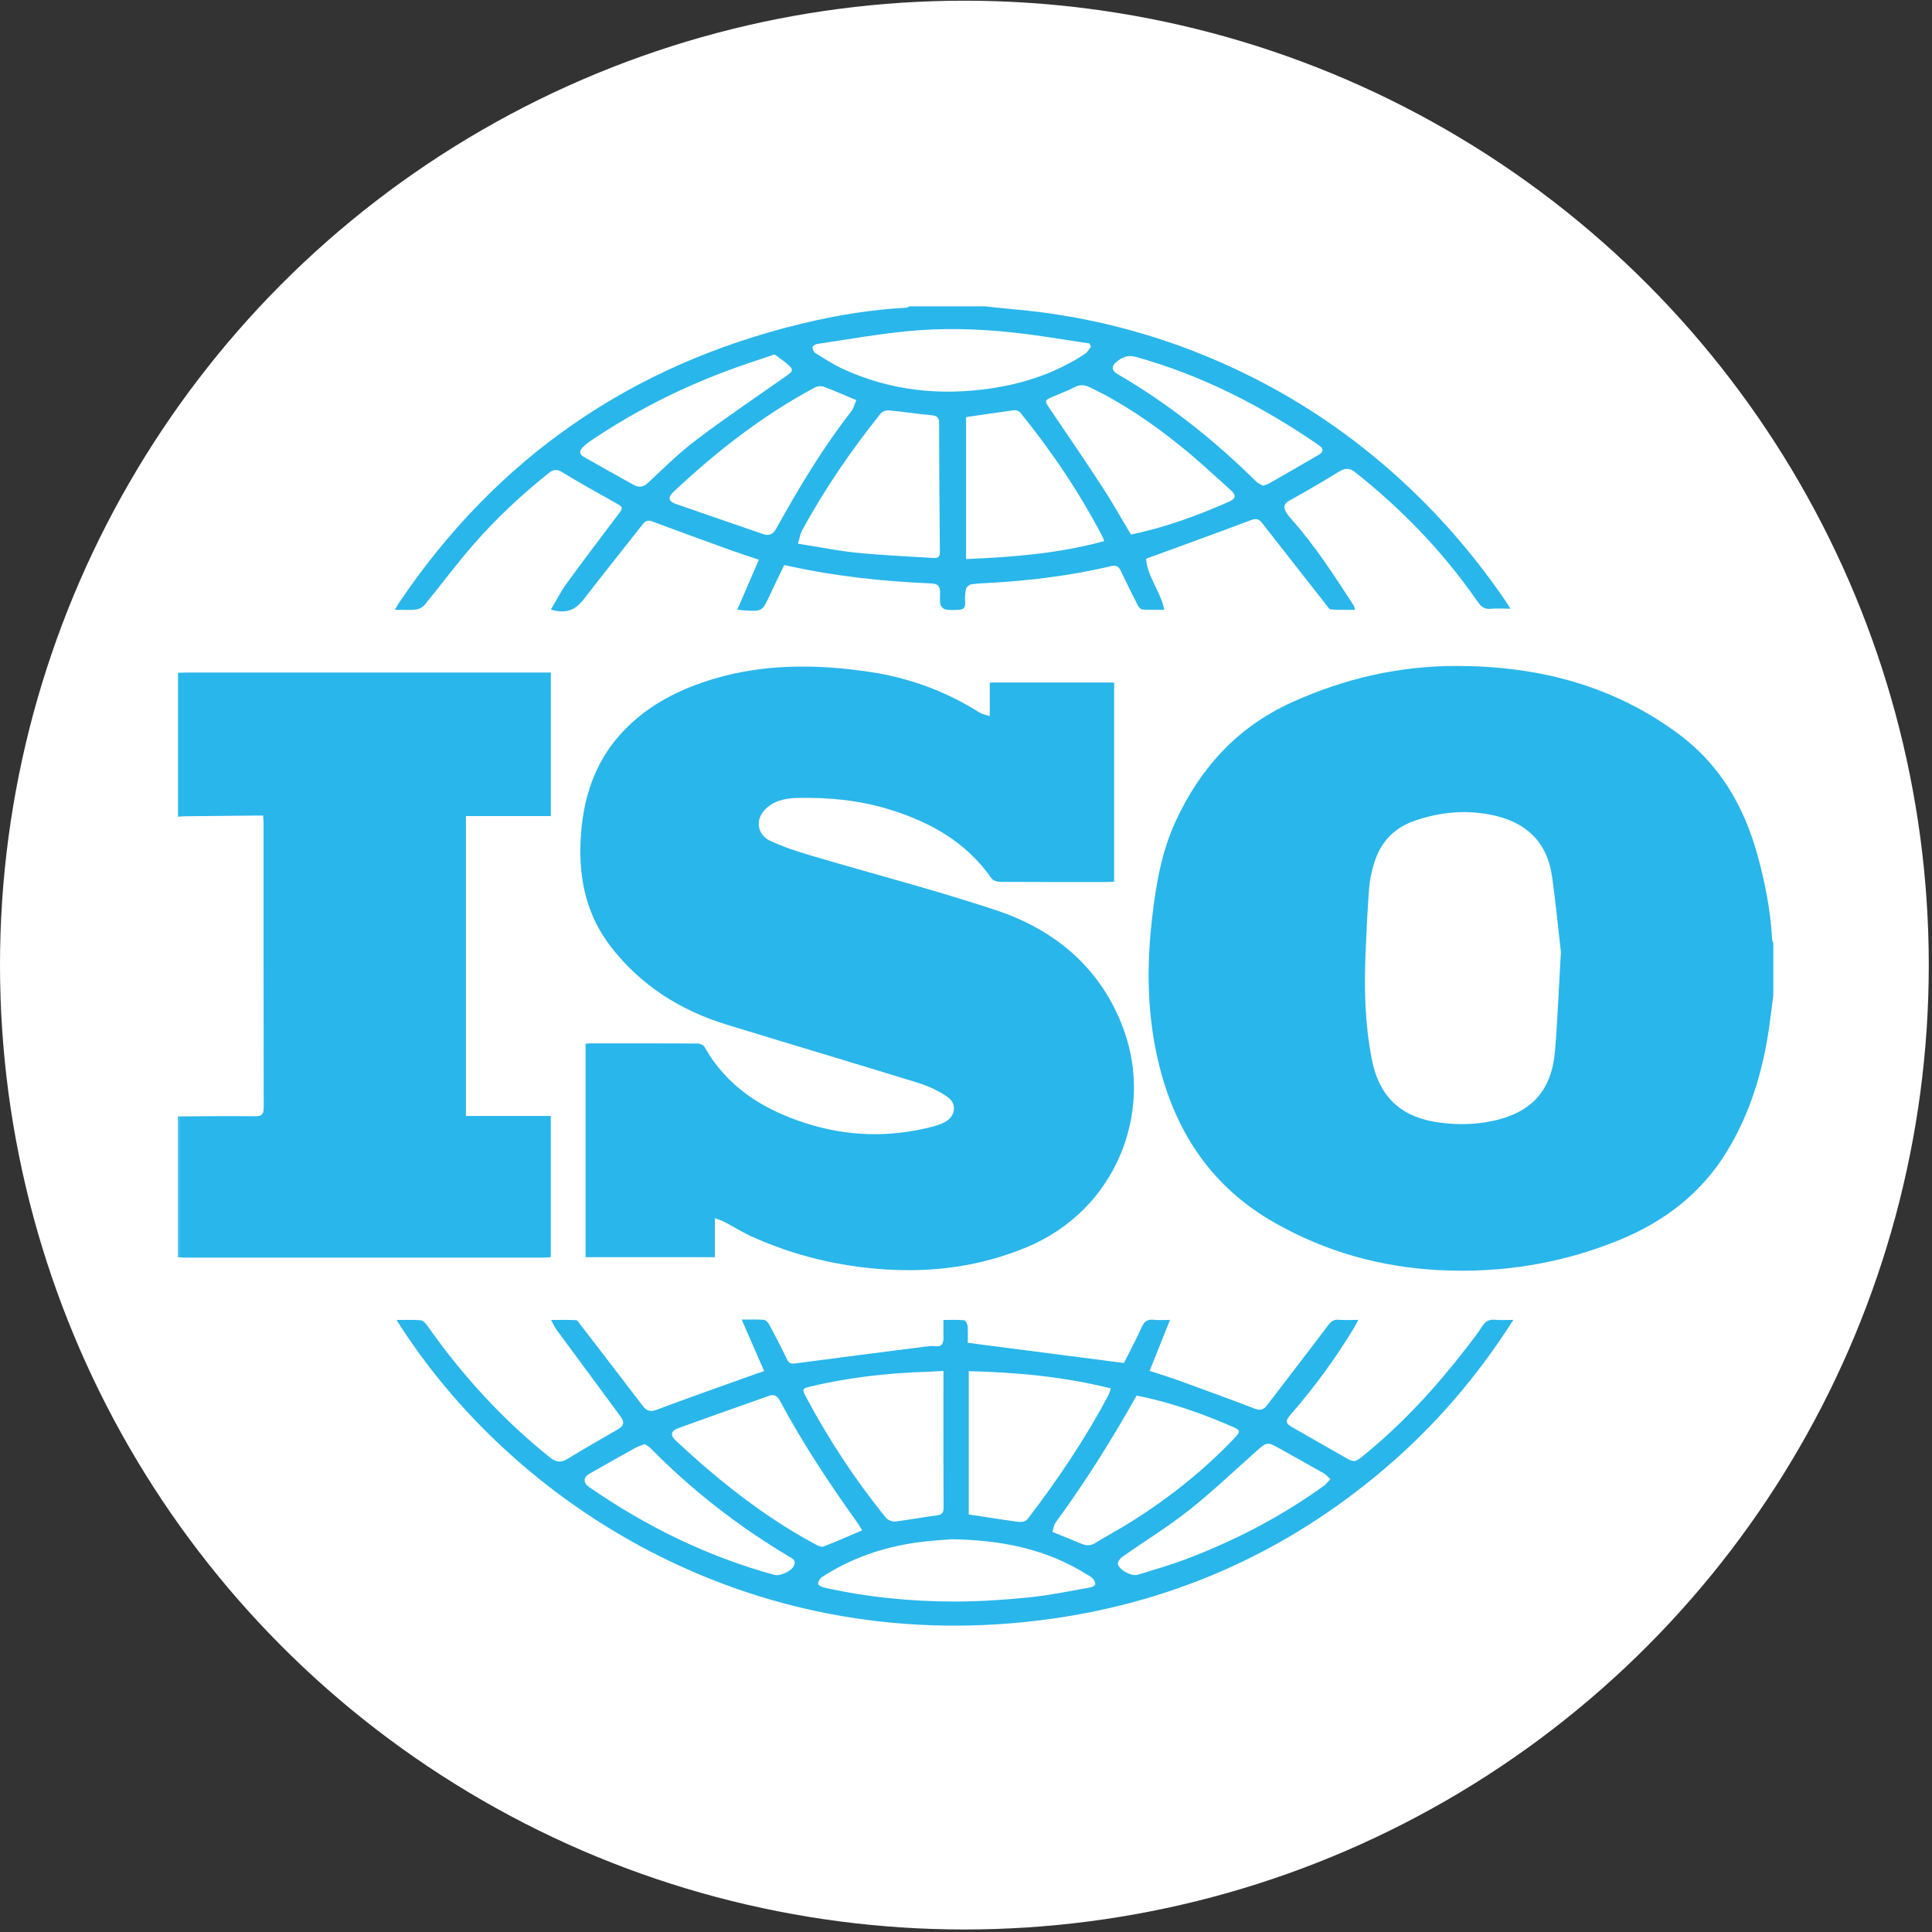 <?xml version="1.0" encoding="utf-8"?>
<!-- Generator: Adobe Illustrator 16.0.0, SVG Export Plug-In . SVG Version: 6.00 Build 0)  -->
<!DOCTYPE svg PUBLIC "-//W3C//DTD SVG 1.1//EN" "http://www.w3.org/Graphics/SVG/1.1/DTD/svg11.dtd">
<svg version="1.1" id="Layer_1" xmlns="http://www.w3.org/2000/svg" xmlns:xlink="http://www.w3.org/1999/xlink" x="0px" y="0px"
	 width="600px" height="600px" viewBox="0 0 600 600" enable-background="new 0 0 600 600" xml:space="preserve">
<rect x="0" y="0" width="600" height="600" fill="#333333" stroke="none"/>
<circle fill="#FFFFFF" cx="299.5" cy="299.717" r="299.5"/>
<g>
	<g>
		<path fill-rule="evenodd" clip-rule="evenodd" fill="#29B6EB" d="M550.713,309.201c-0.457,3.469-0.863,6.944-1.375,10.404
			c-2.004,13.575-5.971,26.521-13.189,38.252c-7.873,12.792-19.324,21.516-33.064,27.164c-18.057,7.423-36.957,10.458-56.424,9.416
			c-18.018-0.963-34.975-5.711-50.777-14.681c-19.086-10.831-30.328-27.306-35.695-48.164c-3.924-15.257-4.195-30.733-2.414-46.316
			c1.189-10.407,2.924-20.661,7.359-30.266c7.645-16.551,19.178-29.233,36.021-36.879c16.32-7.409,33.4-11.34,51.268-11.314
			c25.08,0.039,48.467,5.934,68.955,21.185c12.742,9.482,20.193,22.327,24.373,37.374c2.4,8.635,4.102,17.379,4.605,26.341
			c0.021,0.413,0.234,0.817,0.357,1.228C550.713,298.362,550.713,303.781,550.713,309.201z M484.752,295.648
			c-0.736-6.392-1.549-14.899-2.732-23.354c-1.512-10.824-8.037-16.967-18.607-19.174c-8.244-1.724-16.227-0.945-24.141,1.797
			c-6.408,2.218-10.469,6.614-12.463,12.926c-0.832,2.626-1.416,5.397-1.627,8.139c-0.521,6.737-0.811,13.492-1.104,20.244
			c-0.479,10.979-0.162,21.894,1.949,32.75c2.129,10.939,8.32,17.479,19.352,19.38c5.367,0.924,10.713,1.04,16.115,0.152
			c13.414-2.207,20.346-9.127,21.426-22.117C483.713,316.892,484.072,307.355,484.752,295.648z"/>
		<path fill-rule="evenodd" clip-rule="evenodd" fill="#29B6EB" d="M55.287,208.941c0.977-0.026,1.954-0.075,2.932-0.075
			c35.752-0.004,71.5-0.002,107.252-0.002c1.789,0,3.578,0,5.598,0c0,14.749,0,29.525,0,44.577c-8.711,0-17.475,0-26.376,0
			c0,31.153,0,62.037,0,93.13c8.812,0,17.517,0,26.358,0c0,14.697,0,29.186,0,43.852c-0.672,0.051-1.318,0.142-1.966,0.142
			c-37.256,0.007-74.513,0.007-111.769,0.003c-0.523-0.001-1.047-0.063-1.57-0.097c0-14.588,0-29.175,0-43.762
			c7.814-0.035,15.631-0.156,23.443-0.046c2.25,0.033,2.713-0.713,2.709-2.812c-0.062-29.392-0.042-58.784-0.048-88.175
			c0-0.729-0.067-1.458-0.116-2.398c-0.965,0-1.771-0.007-2.58,0.002c-7.211,0.068-14.421,0.136-21.634,0.217
			c-0.744,0.009-1.489,0.101-2.233,0.156C55.287,238.75,55.287,223.845,55.287,208.941z"/>
		<path fill-rule="evenodd" clip-rule="evenodd" fill="#29B6EB" d="M305.936,95.135c2.65,0.277,5.299,0.601,7.953,0.825
			c26.041,2.194,50.762,9.131,74.15,20.758c18.297,9.096,34.826,20.749,49.668,34.796c11.189,10.586,21.066,22.287,29.762,34.99
			c0.416,0.604,0.791,1.238,1.611,2.534c-2.445,0-4.35-0.147-6.221,0.037c-2.418,0.237-3.357-1.349-4.502-2.984
			c-10.502-15.034-23.127-28.05-37.484-39.43c-1.664-1.317-3.061-1.369-4.855-0.279c-5.137,3.113-10.305,6.182-15.566,9.071
			c-1.834,1.007-1.887,2.117-1.037,3.611c0.479,0.838,1.125,1.593,1.77,2.319c7.346,8.251,13.277,17.519,19.27,26.742
			c0.113,0.174,0.123,0.413,0.352,1.228c-2.621,0-5.045,0.114-7.443-0.079c-0.6-0.048-1.178-1.039-1.672-1.669
			c-6.59-8.385-13.176-16.775-19.73-25.19c-0.971-1.246-1.887-1.468-3.438-0.888c-10.734,4.03-21.516,7.938-32.598,12.001
			c0.328,5.439,4.453,9.973,5.666,15.828c-2.418,0-4.646,0.092-6.855-0.068c-0.523-0.039-1.146-0.844-1.451-1.436
			c-1.777-3.471-3.521-6.964-5.178-10.496c-0.68-1.45-1.395-1.928-3.127-1.518c-12.02,2.839-24.232,4.372-36.549,5.122
			c-2.25,0.138-4.514,0.195-6.74,0.501c-0.641,0.086-1.547,0.834-1.686,1.428c-0.314,1.369-0.377,2.839-0.271,4.249
			c0.119,1.597-0.596,2.211-2.021,2.248c-1.352,0.037-2.736,0.16-4.043-0.09c-0.639-0.122-1.48-0.926-1.613-1.555
			c-0.264-1.224-0.088-2.542-0.107-3.819c-0.023-1.764-0.662-2.644-2.688-2.729c-15.257-0.636-30.398-2.266-45.708-5.721
			c-1.452,3.025-2.968,6.092-4.405,9.195c-2.428,5.241-2.406,5.252-8.176,4.89c-0.521-0.033-1.041-0.101-2.006-0.197
			c2.244-5.195,4.416-10.226,6.709-15.539c-3.355-1.136-6.327-2.087-9.258-3.146c-7.898-2.852-15.789-5.722-23.654-8.659
			c-1.29-0.481-2.159-0.485-3.072,0.682c-6.11,7.808-12.334,15.528-18.385,23.382c-2.679,3.479-5.551,4.609-10.24,3.238
			c1.641-2.742,3.055-5.562,4.885-8.08c5.256-7.229,10.658-14.354,16.053-21.482c1.548-2.042,1.523-2.259-0.635-3.47
			c-5.631-3.157-11.291-6.275-16.791-9.649c-1.729-1.062-2.84-0.781-4.193,0.301c-8.597,6.875-16.623,14.373-23.807,22.701
			c-5.102,5.914-9.771,12.198-14.727,18.24c-0.607,0.741-1.761,1.319-2.721,1.422c-2.006,0.217-4.053,0.066-6.49,0.066
			c0.48-0.825,0.796-1.448,1.184-2.023c30.414-45.154,72.166-73.996,125.031-86.801c10.746-2.604,21.629-4.407,32.691-4.978
			c0.309-0.017,0.604-0.281,0.906-0.43C290.279,95.135,298.107,95.135,305.936,95.135z M247.826,168.855
			c6.547,1.027,12.442,2.226,18.396,2.821c7.826,0.783,15.701,1.095,23.555,1.599c1.23,0.079,2.129-0.052,2.111-1.757
			c-0.139-13.376-0.215-26.754-0.24-40.134c-0.004-1.746-0.666-2.266-2.34-2.422c-4.408-0.408-8.789-1.099-13.197-1.511
			c-0.85-0.079-2.103,0.331-2.607,0.963c-9.168,11.452-17.458,23.505-24.452,36.416C248.484,165.88,248.33,167.152,247.826,168.855z
			 M300.018,129.546c0,14.796,0,29.408,0,44.081c14.703-0.621,28.928-1.748,42.883-5.577c-0.193-0.59-0.248-0.889-0.383-1.146
			c-7.215-13.845-15.877-26.734-25.713-38.842c-0.363-0.448-1.279-0.739-1.879-0.66
			C310.018,128.047,305.123,128.796,300.018,129.546z M351.225,166.003c10.537-2.165,20.506-5.821,30.266-10.11
			c2.35-1.033,2.596-1.99,0.668-3.729c-5.072-4.58-10.086-9.249-15.404-13.534c-8.785-7.079-18.055-13.472-28.293-18.347
			c-1.611-0.766-3.008-0.917-4.67-0.061c-2.262,1.163-4.672,2.032-7.012,3.043c-2.359,1.018-2.379,1.266-0.965,3.357
			c5.557,8.21,11.154,16.39,16.566,24.692C345.488,156.083,348.268,161.065,351.225,166.003z M265.943,124.265
			c-3.666-1.531-6.883-2.96-10.174-4.185c-0.771-0.287-1.945-0.154-2.688,0.243c-16.197,8.677-30.557,19.863-43.903,32.409
			c-1.815,1.707-1.606,2.96,0.681,3.76c8.975,3.14,17.984,6.182,26.963,9.313c2.051,0.715,3.216,0.231,4.316-1.757
			c6.979-12.617,14.405-24.957,23.283-36.369C265.114,126.788,265.379,125.562,265.943,124.265z M338.832,107.686
			c-0.18-0.344-0.357-0.689-0.533-1.033c-7.707-1.128-15.391-2.478-23.127-3.33c-11.229-1.24-22.533-1.562-33.773-0.43
			c-9.25,0.93-18.428,2.556-27.629,3.929c-0.547,0.081-1.43,0.654-1.436,1.009c-0.01,0.616,0.382,1.503,0.891,1.819
			c2.734,1.702,5.455,3.484,8.365,4.836c14.898,6.922,30.525,8.512,46.66,6.061c10.293-1.565,19.943-4.892,28.68-10.638
			C337.713,109.395,338.205,108.438,338.832,107.686z M240.572,110.062c-3.277,1.104-6.1,2.043-8.916,3.004
			c-17.062,5.823-33.131,13.663-48.087,23.746c-0.99,0.667-1.962,1.417-2.761,2.295c-0.879,0.97-0.926,1.988,0.439,2.751
			c5.174,2.895,10.312,5.848,15.503,8.712c1.634,0.902,3.021,0.787,4.596-0.704c4.853-4.594,9.668-9.302,14.987-13.319
			c9.101-6.871,18.562-13.264,27.901-19.817c0.974-0.684,2.284-1.545,1.405-2.558C244.233,112.552,242.279,111.401,240.572,110.062z
			 M392.197,150.848c0.865-0.312,1.461-0.438,1.963-0.724c5.08-2.905,10.154-5.82,15.211-8.769c1.773-1.035,1.811-1.994,0.119-3.157
			c-17.486-12.027-36.135-21.616-56.68-27.348c-2.721-0.759-4.459,0.178-6.24,1.678c-1.467,1.229-1.291,2.613,0.381,3.582
			c15.896,9.207,30.127,20.558,43.18,33.438C390.717,150.128,391.557,150.453,392.197,150.848z"/>
		<path fill-rule="evenodd" clip-rule="evenodd" fill="#29B6EB" d="M55.287,346.685c0.153,0.008,0.306,0.015,0.459,0.024
			c0,14.587,0,29.174,0,43.762c-0.153,0.007-0.306,0.015-0.459,0.021C55.287,375.891,55.287,361.287,55.287,346.685z"/>
		<path fill-rule="evenodd" clip-rule="evenodd" fill="#29B6EB" d="M307.381,222.411c0-3.854,0-7.069,0-10.439
			c12.91,0,25.668,0,38.627,0c0,20.56,0,41.123,0,61.829c-0.695,0.042-1.35,0.112-2.002,0.114
			c-11.139,0.007-22.277,0.029-33.416-0.042c-0.904-0.006-2.184-0.404-2.648-1.07c-7.82-11.228-18.939-17.479-31.689-21.41
			c-9.369-2.891-18.968-3.81-28.699-3.578c-3.812,0.092-7.523,0.879-10.244,3.901c-2.76,3.065-2.076,7.542,1.862,9.391
			c4.177,1.959,8.637,3.39,13.075,4.706c19.056,5.649,38.33,10.618,57.176,16.892c18.787,6.255,32.994,18.544,39.73,37.539
			c9.014,25.42-2.588,55.556-30.277,67.079c-14.162,5.894-28.855,7.898-44.091,6.896c-14.313-0.938-28.021-4.237-41.093-10.098
			c-3.074-1.376-5.951-3.191-8.94-4.76c-0.757-0.396-1.61-0.613-2.751-1.038c0,4.253,0,8.117,0,12.112c-13.503,0-26.771,0-40.148,0
			c0-22.09,0-44.107,0-66.283c0.527-0.045,1.025-0.12,1.525-0.12c11.062-0.007,22.125-0.025,33.189,0.037
			c0.742,0.004,1.85,0.417,2.172,0.986c6.936,12.329,17.898,19.313,30.951,23.598c13.201,4.333,26.521,4.719,39.953,1.231
			c1.229-0.318,2.449-0.756,3.588-1.312c3.416-1.676,4.176-5.66,1.111-7.836c-2.746-1.951-5.986-3.437-9.225-4.439
			c-19.771-6.129-39.623-12.004-59.414-18.079c-14.365-4.408-26.584-12.099-35.908-24.084c-7.477-9.612-9.998-20.624-9.508-32.577
			c0.543-13.205,4.266-25.187,13.621-34.847c7.709-7.959,17.353-12.807,27.871-15.921c15.887-4.704,32.002-4.537,48.24-2.139
			c12.297,1.815,23.658,6.003,34.16,12.621C305.006,221.792,306.059,221.952,307.381,222.411z"/>
		<path fill-rule="evenodd" clip-rule="evenodd" fill="#29B6EB" d="M123.155,409.941c2.782,0,5.169-0.145,7.519,0.085
			c0.752,0.071,1.568,1.017,2.087,1.751c10.8,15.345,23.327,29.062,37.993,40.816c1.955,1.565,3.479,1.736,5.625,0.406
			c5.039-3.128,10.229-6.015,15.35-9.011c2.15-1.259,2.309-2.306,0.83-4.3c-6.57-8.87-13.127-17.753-19.664-26.651
			c-0.609-0.83-1.029-1.801-1.764-3.112c2.832,0,5.319-0.074,7.797,0.063c0.463,0.026,0.917,0.864,1.312,1.377
			c6.504,8.453,13.016,16.902,19.482,25.385c1.26,1.652,2.473,1.717,4.428,0.985c10.182-3.818,20.442-7.417,30.678-11.089
			c0.693-0.248,1.396-0.468,2.498-0.836c-2.307-5.279-4.551-10.412-6.99-15.994c2.727,0,4.809-0.112,6.865,0.067
			c0.607,0.054,1.347,0.821,1.682,1.446c1.914,3.574,3.787,7.174,5.536,10.831c0.565,1.182,1.208,1.439,2.435,1.277
			c13.471-1.777,26.945-3.505,40.422-5.227c1.041-0.132,2.119-0.261,3.148-0.136c2.117,0.257,2.6-0.88,2.572-2.639
			c-0.025-1.722-0.004-3.444-0.004-5.511c2.121,0,4.275-0.105,6.404,0.084c0.434,0.039,1.049,1.158,1.102,1.815
			c0.15,1.849,0.053,3.72,0.053,5.197c16.213,2.097,32.121,4.154,48.486,6.27c1.646-3.272,3.752-7.157,5.557-11.178
			c0.816-1.816,1.838-2.463,3.748-2.238c1.404,0.163,2.844,0.031,5.012,0.031c-2.16,5.409-4.186,10.476-6.324,15.835
			c2.955,0.965,5.797,1.808,8.582,2.818c8.033,2.916,16.066,5.844,24.045,8.903c1.725,0.662,2.758,0.381,3.826-1.021
			c6.279-8.247,12.643-16.429,18.871-24.715c0.947-1.262,1.76-2.005,3.42-1.857c1.865,0.163,3.754,0.037,6.057,0.037
			c-0.484,0.909-0.812,1.604-1.205,2.26c-5.795,9.62-12.404,18.643-19.771,27.118c-1.818,2.093-1.699,2.718,0.705,4.094
			c5.215,2.984,10.432,5.971,15.65,8.948c3.484,1.988,3.471,1.96,6.662-0.644c11.895-9.708,22.172-20.958,31.533-33.079
			c1.697-2.201,3.451-4.381,4.928-6.728c1.023-1.626,2.215-2.188,4.062-2.001c1.617,0.163,3.266,0.034,5.578,0.034
			c-11.215,17.654-24.287,32.81-39.658,45.947c-31.242,26.704-67.377,42.535-108.129,47.445
			C231.635,514.217,158.619,466.289,123.155,409.941z M300.855,470.328c5.188,0.789,10.07,1.579,14.969,2.24
			c1.266,0.169,2.502,0.265,3.566-1.134c9.158-12.025,17.594-24.514,24.695-37.875c0.361-0.679,0.559-1.443,0.908-2.369
			c-14.619-3.657-29.176-5.006-44.139-5.356C300.855,440.756,300.855,455.455,300.855,470.328z M292.994,425.749
			c-1.9,0.104-3.379,0.215-4.857,0.261c-12.34,0.385-24.555,1.75-36.58,4.622c-2.332,0.557-2.496,0.844-1.35,3.003
			c7.104,13.37,15.376,25.971,24.936,37.712c0.582,0.715,1.934,1.286,2.842,1.18c4.311-0.507,8.58-1.367,12.891-1.896
			c1.734-0.213,2.172-0.838,2.16-2.54c-0.078-11.884-0.041-23.77-0.041-35.653C292.994,430.338,292.994,428.241,292.994,425.749z
			 M267.763,475.261c-0.62-0.981-1.046-1.746-1.554-2.453c-8.704-12.156-16.934-24.619-24.006-37.808
			c-0.834-1.557-1.825-2.055-3.422-1.488c-9.312,3.302-18.643,6.555-27.923,9.945c-2.692,0.984-2.841,2.243-0.729,4.184
			c3.041,2.797,6.094,5.587,9.232,8.273c10.527,9.006,21.664,17.154,33.904,23.711c0.75,0.4,1.82,0.919,2.468,0.671
			C259.701,478.769,263.59,477.036,267.763,475.261z M352.971,433.414c-7.67,13.701-15.932,26.858-25.141,39.414
			c-0.588,0.801-0.676,1.97-0.979,2.916c3.291,1.342,6.211,2.516,9.115,3.727c1.488,0.619,2.805,0.575,4.25-0.321
			c3.572-2.217,7.299-4.185,10.861-6.414c11.965-7.495,22.961-16.202,32.656-26.496c1.518-1.612,1.357-2.15-0.684-3.034
			C373.402,439.021,363.549,435.463,352.971,433.414z M295.502,478.026c-2.377,0.215-6.582,0.421-10.736,1.005
			c-10.598,1.494-20.545,4.892-29.543,10.787c-0.61,0.4-1.133,1.346-1.158,2.057c-0.014,0.365,1.106,0.982,1.792,1.137
			c13.457,3.027,27.122,4.378,40.882,4.359c7.719-0.009,15.461-0.538,23.143-1.321c6.326-0.645,12.582-1.988,18.859-3.085
			c0.543-0.096,1.408-0.647,1.414-1c0.012-0.617-0.416-1.347-0.869-1.834c-0.498-0.531-1.229-0.848-1.863-1.242
			C325.146,481.244,311.617,478.266,295.502,478.026z M413.152,459.33c-0.822-0.729-1.361-1.391-2.053-1.784
			c-4.695-2.678-9.422-5.3-14.141-7.933c-3.199-1.785-3.633-1.733-6.281,0.611c-7.09,6.273-13.936,12.853-21.344,18.722
			c-6.639,5.262-13.914,9.716-20.857,14.599c-0.65,0.457-1.396,1.516-1.293,2.166c0.289,1.831,4.273,3.928,6.102,3.357
			c4.863-1.514,9.783-2.896,14.547-4.68c15.457-5.793,30.004-13.348,43.408-23.026C411.863,460.914,412.316,460.232,413.152,459.33z
			 M200.201,448.474c-1.062,0.423-2.006,0.688-2.842,1.152c-4.791,2.659-9.563,5.349-14.322,8.067
			c-1.954,1.115-1.975,2.806-0.053,4.138c17.67,12.237,36.723,21.556,57.487,27.262c1.788,0.49,5.271-1.13,6.089-2.813
			c0.58-1.192,0.137-1.902-0.958-2.551c-15.993-9.473-30.578-20.758-43.618-34.022C201.496,449.21,200.822,448.896,200.201,448.474z
			"/>
	</g>
</g>
</svg>
